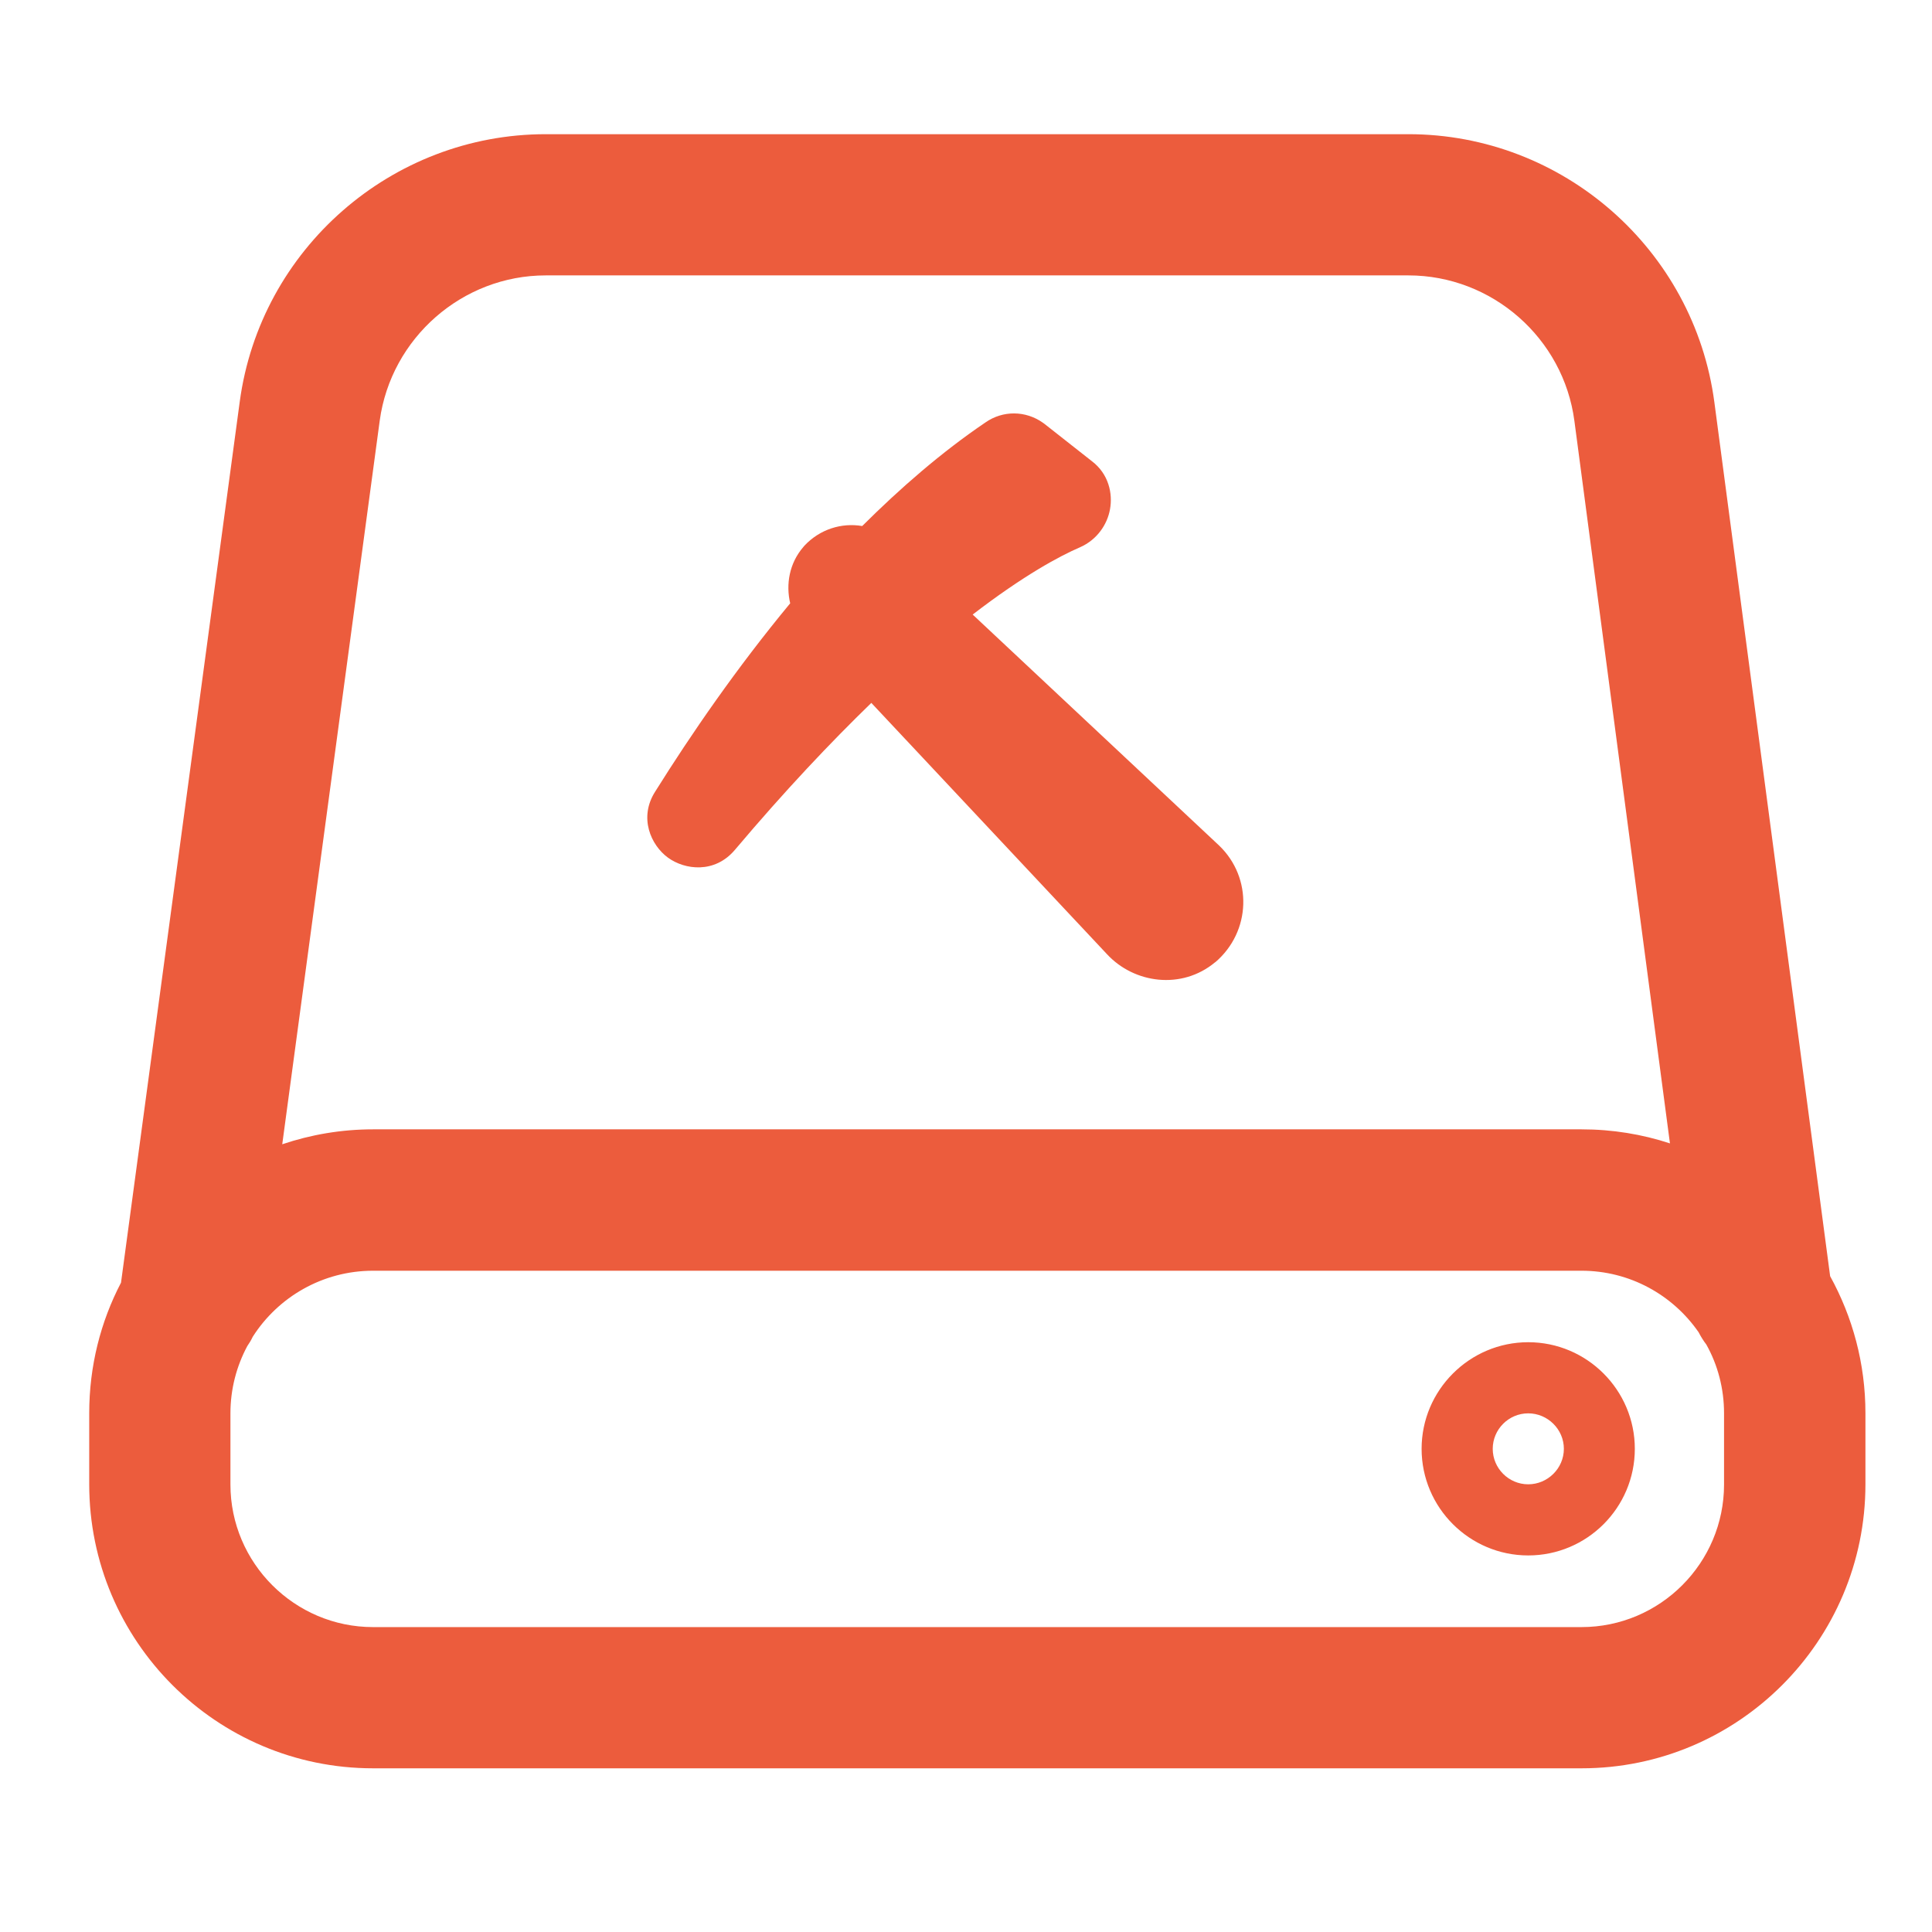 <svg width="11" height="11" viewBox="0 0 11 11" fill="none" xmlns="http://www.w3.org/2000/svg">
<path fill-rule="evenodd" clip-rule="evenodd" d="M0.689 7.303L1.365 2.287C1.482 1.418 2.23 0.764 3.107 0.764H8.019C8.898 0.764 9.646 1.42 9.761 2.291L10.42 7.266C10.548 7.498 10.621 7.764 10.621 8.046V8.451C10.621 9.343 9.896 10.068 9.005 10.068H2.124C1.232 10.068 0.508 9.343 0.508 8.451V8.046C0.508 7.778 0.573 7.525 0.689 7.303ZM1.408 7.664C1.347 7.778 1.312 7.908 1.312 8.047V8.452C1.312 8.899 1.677 9.264 2.124 9.264H9.004C9.452 9.264 9.816 8.899 9.816 8.452V8.047C9.816 7.905 9.78 7.771 9.715 7.655C9.698 7.633 9.684 7.61 9.671 7.585C9.524 7.373 9.28 7.235 9.004 7.235H2.124C1.837 7.235 1.583 7.385 1.439 7.611C1.43 7.63 1.42 7.647 1.408 7.664ZM1.607 6.515C1.77 6.46 1.944 6.43 2.124 6.43H9.005C9.18 6.43 9.35 6.458 9.508 6.51L8.964 2.397C8.902 1.925 8.495 1.568 8.019 1.568H3.107C2.632 1.568 2.226 1.925 2.162 2.395L1.607 6.515ZM6.217 2.626L5.945 2.412L5.938 2.407C5.839 2.337 5.71 2.336 5.611 2.405C5.36 2.575 5.125 2.78 4.909 2.995C4.792 2.975 4.668 3.013 4.58 3.107L4.575 3.113C4.493 3.207 4.474 3.328 4.499 3.435C4.195 3.802 3.935 4.18 3.731 4.506C3.635 4.655 3.706 4.812 3.803 4.883C3.899 4.953 4.069 4.975 4.184 4.839C4.471 4.499 4.731 4.225 4.961 4.002L6.302 5.432C6.457 5.6 6.728 5.637 6.918 5.479L6.92 5.478C7.123 5.304 7.133 4.998 6.941 4.814L5.538 3.499C5.828 3.276 6.033 3.166 6.149 3.116C6.247 3.073 6.305 2.985 6.32 2.899C6.336 2.811 6.313 2.699 6.217 2.626ZM8.701 8.856C8.367 8.856 8.094 8.584 8.094 8.249C8.094 7.915 8.367 7.642 8.701 7.642C9.036 7.642 9.308 7.915 9.308 8.249C9.308 8.584 9.036 8.856 8.701 8.856ZM8.701 8.047C8.59 8.047 8.499 8.138 8.499 8.249C8.499 8.36 8.59 8.451 8.701 8.451C8.812 8.451 8.904 8.36 8.904 8.249C8.904 8.138 8.812 8.047 8.701 8.047Z" fill="#EC5C3D"/>
</svg>
